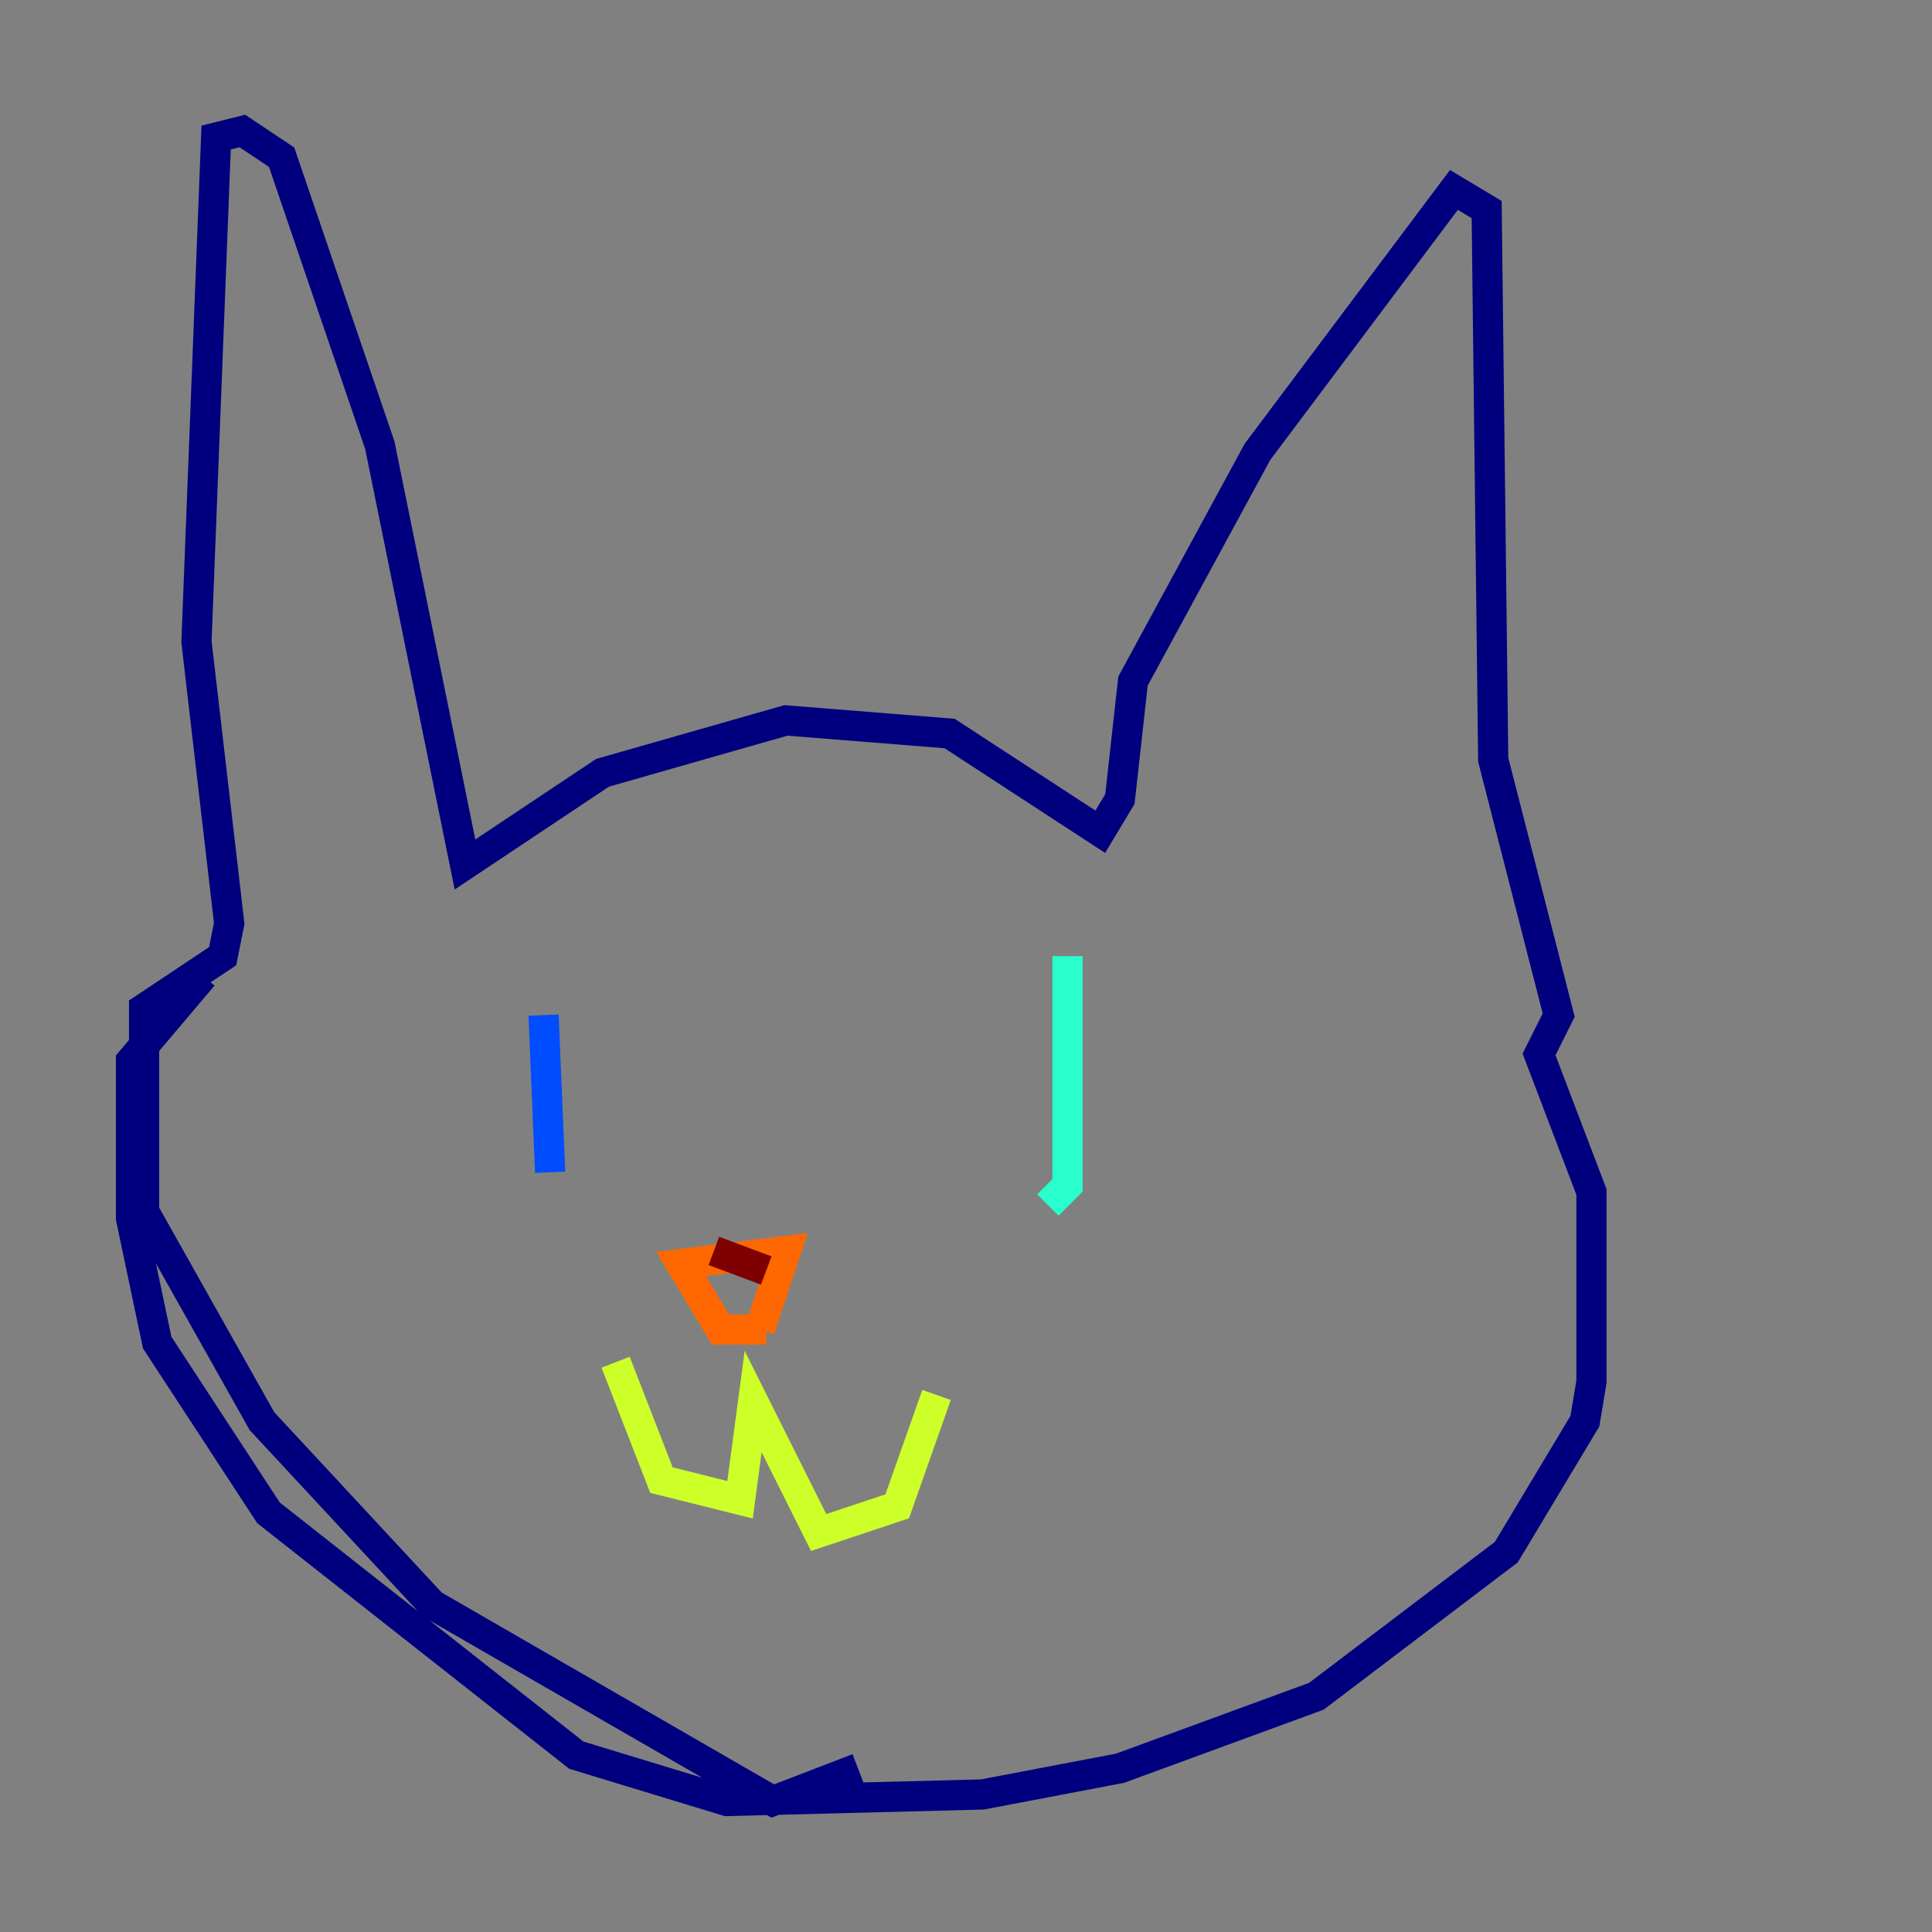<?xml version="1.0" encoding="utf-8" ?>
<svg baseProfile="tiny" height="128" version="1.2" viewBox="0,0,128,128" width="128" xmlns="http://www.w3.org/2000/svg" xmlns:ev="http://www.w3.org/2001/xml-events" xmlns:xlink="http://www.w3.org/1999/xlink"><rect x="0" y="0" width="128" height="128" fill="#808080" stroke="none"/><defs /><polyline fill="none" points="56.841,117.153 51.2,119.322 28.637,106.305 17.356,94.156 9.546,80.271 9.546,66.82 14.752,63.349 15.186,61.18 13.017,42.522 14.319,9.112 16.054,8.678 18.658,10.414 25.166,29.505 30.807,57.275 39.919,51.2 52.068,47.729 62.915,48.597 72.895,55.105 74.197,52.936 75.064,45.125 83.308,29.939 96.325,12.583 98.495,13.885 98.929,50.332 103.268,67.254 101.966,69.858 105.437,78.969 105.437,91.552 105.003,94.156 99.797,102.834 87.214,112.38 74.197,117.153 65.085,118.888 48.163,119.322 38.183,116.285 17.79,100.231 10.414,88.949 8.678,80.705 8.678,70.291 13.451,64.651" stroke="#00007f" stroke-width="2" /><polyline fill="none" points="36.014,67.254 36.447,77.668" stroke="#004cff" stroke-width="2" /><polyline fill="none" points="70.725,63.349 70.725,78.536 69.424,79.837" stroke="#29ffcd" stroke-width="2" /><polyline fill="none" points="40.786,90.251 43.824,98.061 49.031,99.363 49.898,92.854 54.237,101.532 59.444,99.797 62.047,92.42" stroke="#cdff29" stroke-width="2" /><polyline fill="none" points="50.766,88.081 47.729,88.081 45.125,83.742 52.068,82.875 50.332,88.081" stroke="#ff6700" stroke-width="2" /><polyline fill="none" points="47.295,82.875 50.766,84.176" stroke="#7f0000" stroke-width="2" /></svg>